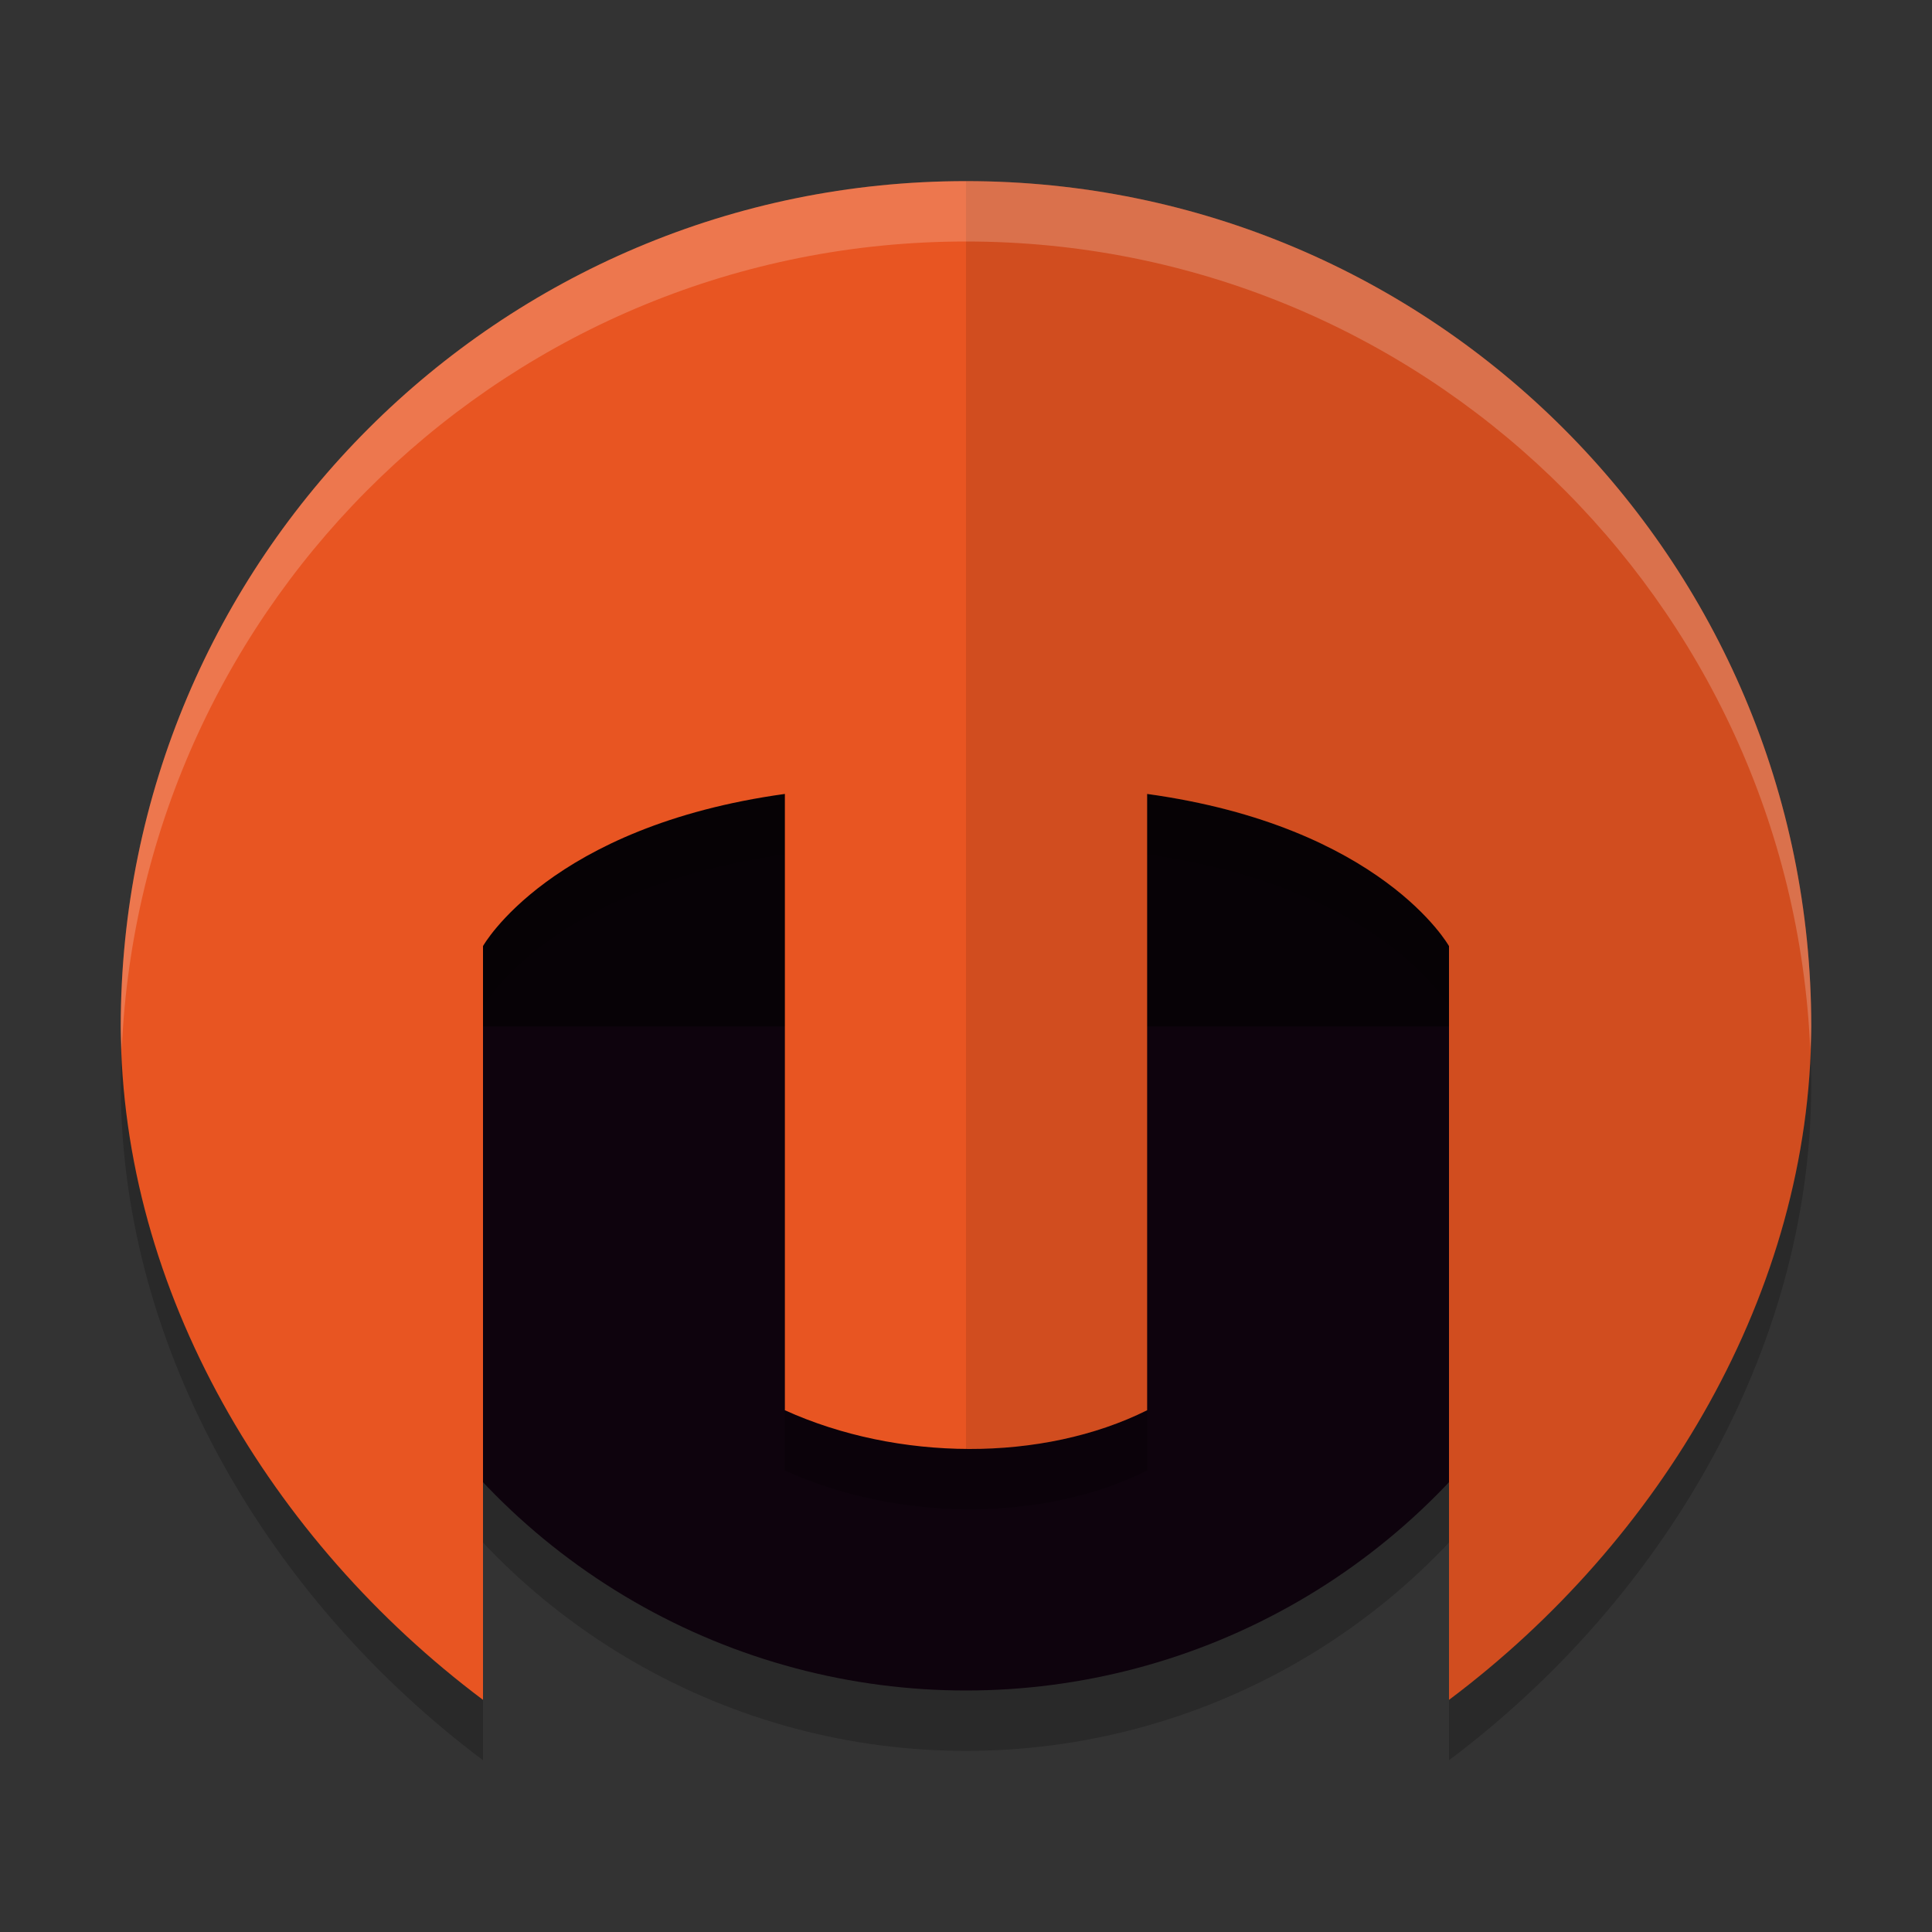 <svg xmlns="http://www.w3.org/2000/svg" width="32" height="32" version="1.1">
 <rect width="100%" height="100%" fill="#333333" stroke="none"/>
 <circle style="opacity:0.2" cx="16" cy="18" r="11"/>
 <circle style="fill:#0e030d" cx="16" cy="17" r="11"/>
 <rect style="fill:#070206" width="20" height="7" x="6" y="10"/>
 <path style="opacity:0.2" d="M 16,4 C 8.268,4 2,10.268 2,18 2.014,22.391 4.487,26.521 8,29.155 V 16.67 c 0,0 1.109,-1.982 5,-2.52 v 7.154 3.054 c 1.866,0.846 4.266,0.864 6,0 v -3.054 -7.154 c 3.891,0.538 5,2.52 5,2.52 V 29.155 C 27.513,26.521 29.986,22.391 30,18 30,10.268 23.732,4 16,4 Z"/>
 <path style="fill:#e85522" d="m 16,3 c -7.732,0 -14,6.268 -14,14 0.014,4.391 2.487,8.52 6,11.155 V 15.67 c 0,0 1.109,-1.982 5,-2.52 v 7.154 3.054 c 1.866,0.846 4.266,0.864 6,0 v -3.054 -7.154 c 3.891,0.538 5,2.52 5,2.52 V 28.155 C 27.513,25.52 29.986,21.391 30,17 30,9.268 23.732,3 16,3 Z"/>
 <path style="opacity:0.1" d="M 16 3 L 16 23.998 C 17.067 24.007 18.119 23.798 19 23.359 L 19 20.305 L 19 13.15 C 22.891 13.688 24 15.67 24 15.67 L 24 28.154 C 27.513 25.52 29.986 21.391 30 17 C 30 9.268 23.732 3 16 3 z"/>
 <path style="fill:#ffffff;opacity:0.2" d="M 16 3 C 8.268 3 2 9.268 2 17 C 2 17.131 2.011 17.26 2.016 17.391 C 2.335 9.942 8.472 4 16 4 C 23.528 4 29.665 9.942 29.984 17.391 C 29.989 17.26 30 17.131 30 17 C 30 9.268 23.732 3 16 3 z"/>
</svg>

